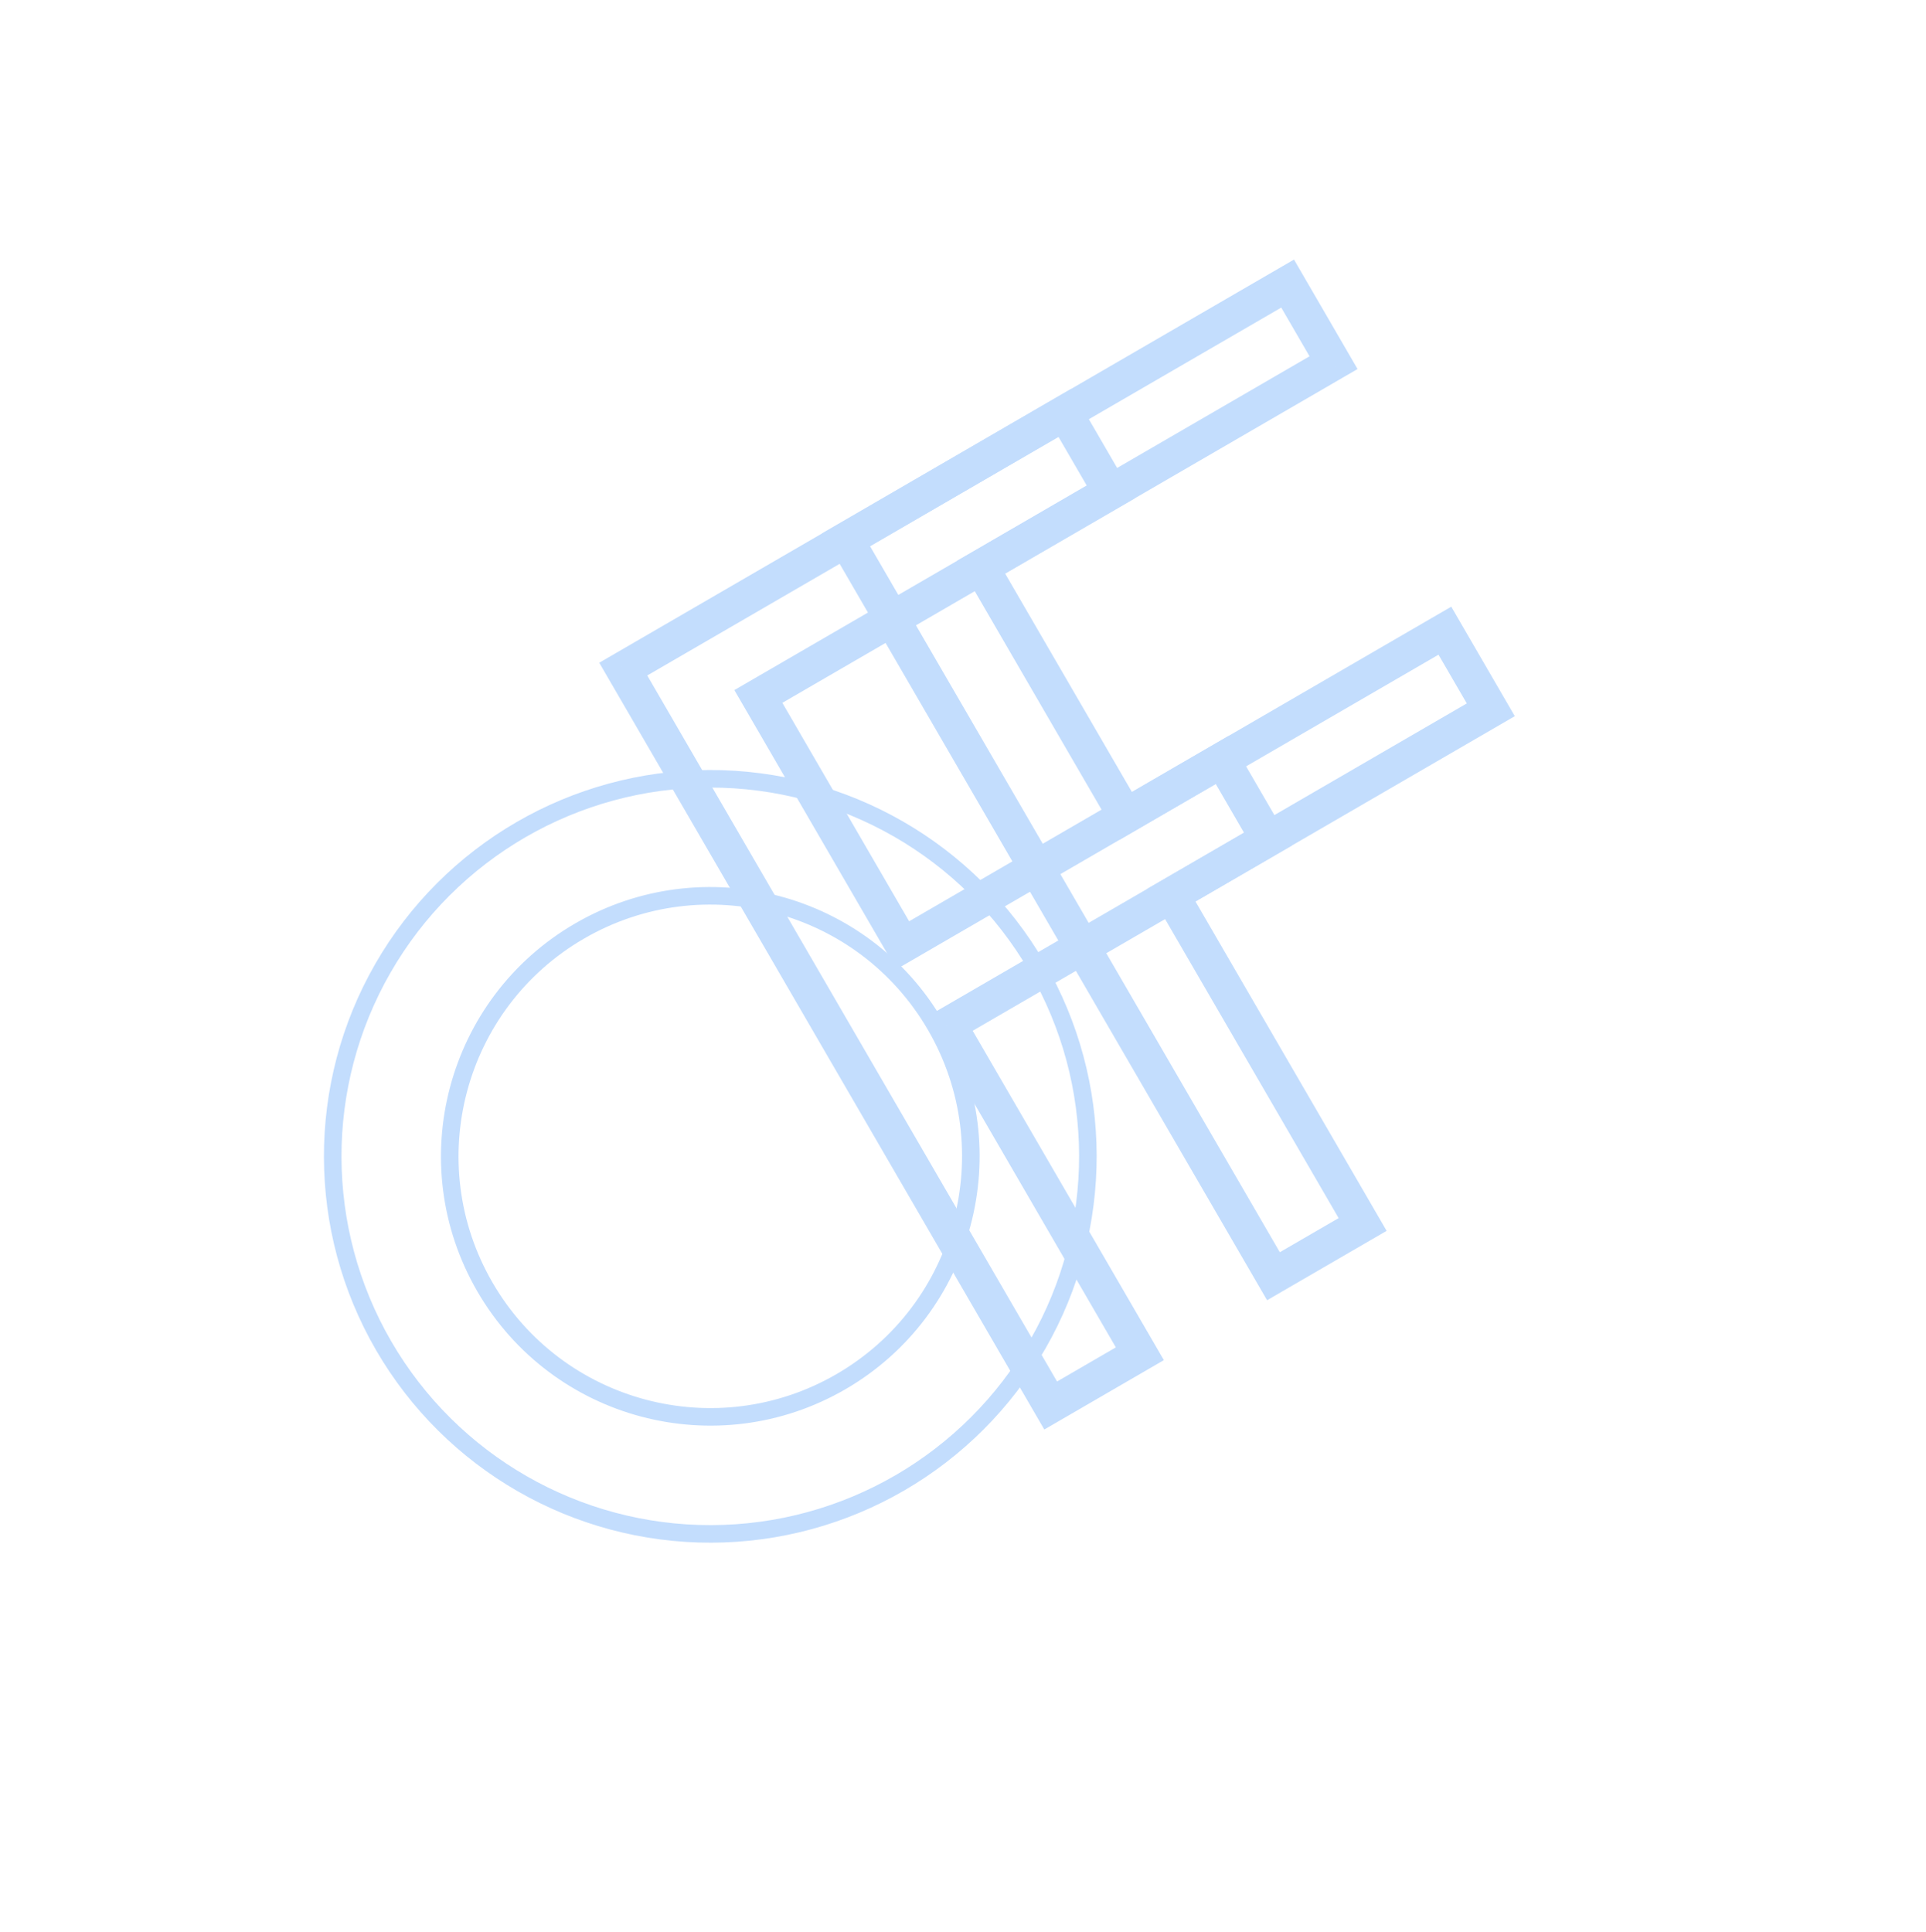 <svg width="329" height="330" viewBox="0 0 329 330" fill="none" xmlns="http://www.w3.org/2000/svg">
<circle cx="121.333" cy="197.544" r="64.5" transform="rotate(-30.129 121.333 197.544)" stroke="#C3DDFD" stroke-width="3"/>
<circle cx="121.333" cy="197.544" r="44.5" transform="rotate(-30.129 121.333 197.544)" stroke="#C3DDFD" stroke-width="3"/>
<path d="M179.476 240.11L176.881 241.616L178.387 244.211L180.982 242.705L179.476 240.11ZM106.465 114.307L104.959 111.712L102.365 113.218L103.871 115.813L106.465 114.307ZM181.898 70.529L184.493 69.023L182.987 66.428L180.392 67.934L181.898 70.529ZM189.741 84.043L191.247 86.638L193.842 85.132L192.336 82.537L189.741 84.043ZM129.542 118.98L128.036 116.385L125.442 117.891L126.948 120.485L129.542 118.98ZM154.212 161.487L151.617 162.993L153.123 165.588L155.718 164.082L154.212 161.487ZM208.759 129.83L211.354 128.325L209.848 125.73L207.254 127.236L208.759 129.83ZM216.602 143.344L218.108 145.939L220.703 144.433L219.197 141.839L216.602 143.344ZM162.055 175.001L160.549 172.407L157.954 173.913L159.46 176.507L162.055 175.001ZM194.71 231.269L196.216 233.864L198.811 232.358L197.305 229.763L194.71 231.269ZM182.071 238.604L109.06 112.801L103.871 115.813L176.881 241.616L182.071 238.604ZM107.971 116.901L183.404 73.124L180.392 67.934L104.959 111.712L107.971 116.901ZM179.303 72.035L187.146 85.549L192.336 82.537L184.493 69.023L179.303 72.035ZM188.235 81.448L128.036 116.385L131.048 121.574L191.247 86.638L188.235 81.448ZM126.948 120.485L151.617 162.993L156.807 159.982L132.137 117.474L126.948 120.485ZM155.718 164.082L210.265 132.425L207.254 127.236L152.706 158.893L155.718 164.082ZM206.165 131.336L214.008 144.85L219.197 141.839L211.354 128.325L206.165 131.336ZM215.096 140.75L160.549 172.407L163.561 177.596L218.108 145.939L215.096 140.75ZM159.46 176.507L192.115 232.775L197.305 229.763L164.65 173.496L159.46 176.507ZM193.204 228.674L177.97 237.515L180.982 242.705L196.216 233.864L193.204 228.674Z" fill="#C3DDFD"/>
<path d="M217.531 218.024L214.937 219.53L216.443 222.125L219.037 220.619L217.531 218.024ZM144.521 92.221L143.015 89.626L140.42 91.132L141.926 93.727L144.521 92.221ZM219.954 48.443L222.548 46.937L221.042 44.342L218.448 45.848L219.954 48.443ZM227.797 61.957L229.302 64.552L231.897 63.046L230.391 60.451L227.797 61.957ZM167.598 96.894L166.092 94.299L163.497 95.805L165.003 98.4L167.598 96.894ZM192.267 139.401L189.673 140.907L191.179 143.502L193.773 141.996L192.267 139.401ZM246.815 107.744L249.41 106.239L247.904 103.644L245.309 105.15L246.815 107.744ZM254.658 121.258L256.164 123.853L258.758 122.347L257.253 119.753L254.658 121.258ZM200.11 152.915L198.604 150.321L196.01 151.827L197.516 154.421L200.11 152.915ZM232.765 209.183L234.271 211.778L236.866 210.272L235.36 207.677L232.765 209.183ZM220.126 216.518L147.115 90.715L141.926 93.727L214.937 219.53L220.126 216.518ZM146.027 94.816L221.459 51.038L218.448 45.848L143.015 89.626L146.027 94.816ZM217.359 49.949L225.202 63.463L230.391 60.451L222.548 46.937L217.359 49.949ZM226.291 59.362L166.092 94.299L169.104 99.488L229.302 64.552L226.291 59.362ZM165.003 98.4L189.673 140.907L194.862 137.896L170.192 95.388L165.003 98.4ZM193.773 141.996L248.321 110.339L245.309 105.15L190.762 136.807L193.773 141.996ZM244.22 109.25L252.063 122.764L257.253 119.753L249.41 106.239L244.22 109.25ZM253.152 118.664L198.604 150.321L201.616 155.51L256.164 123.853L253.152 118.664ZM197.516 154.421L230.171 210.689L235.36 207.677L202.705 151.41L197.516 154.421ZM231.26 206.588L216.026 215.429L219.037 220.619L234.271 211.778L231.26 206.588Z" fill="#C3DDFD"/>
</svg>
